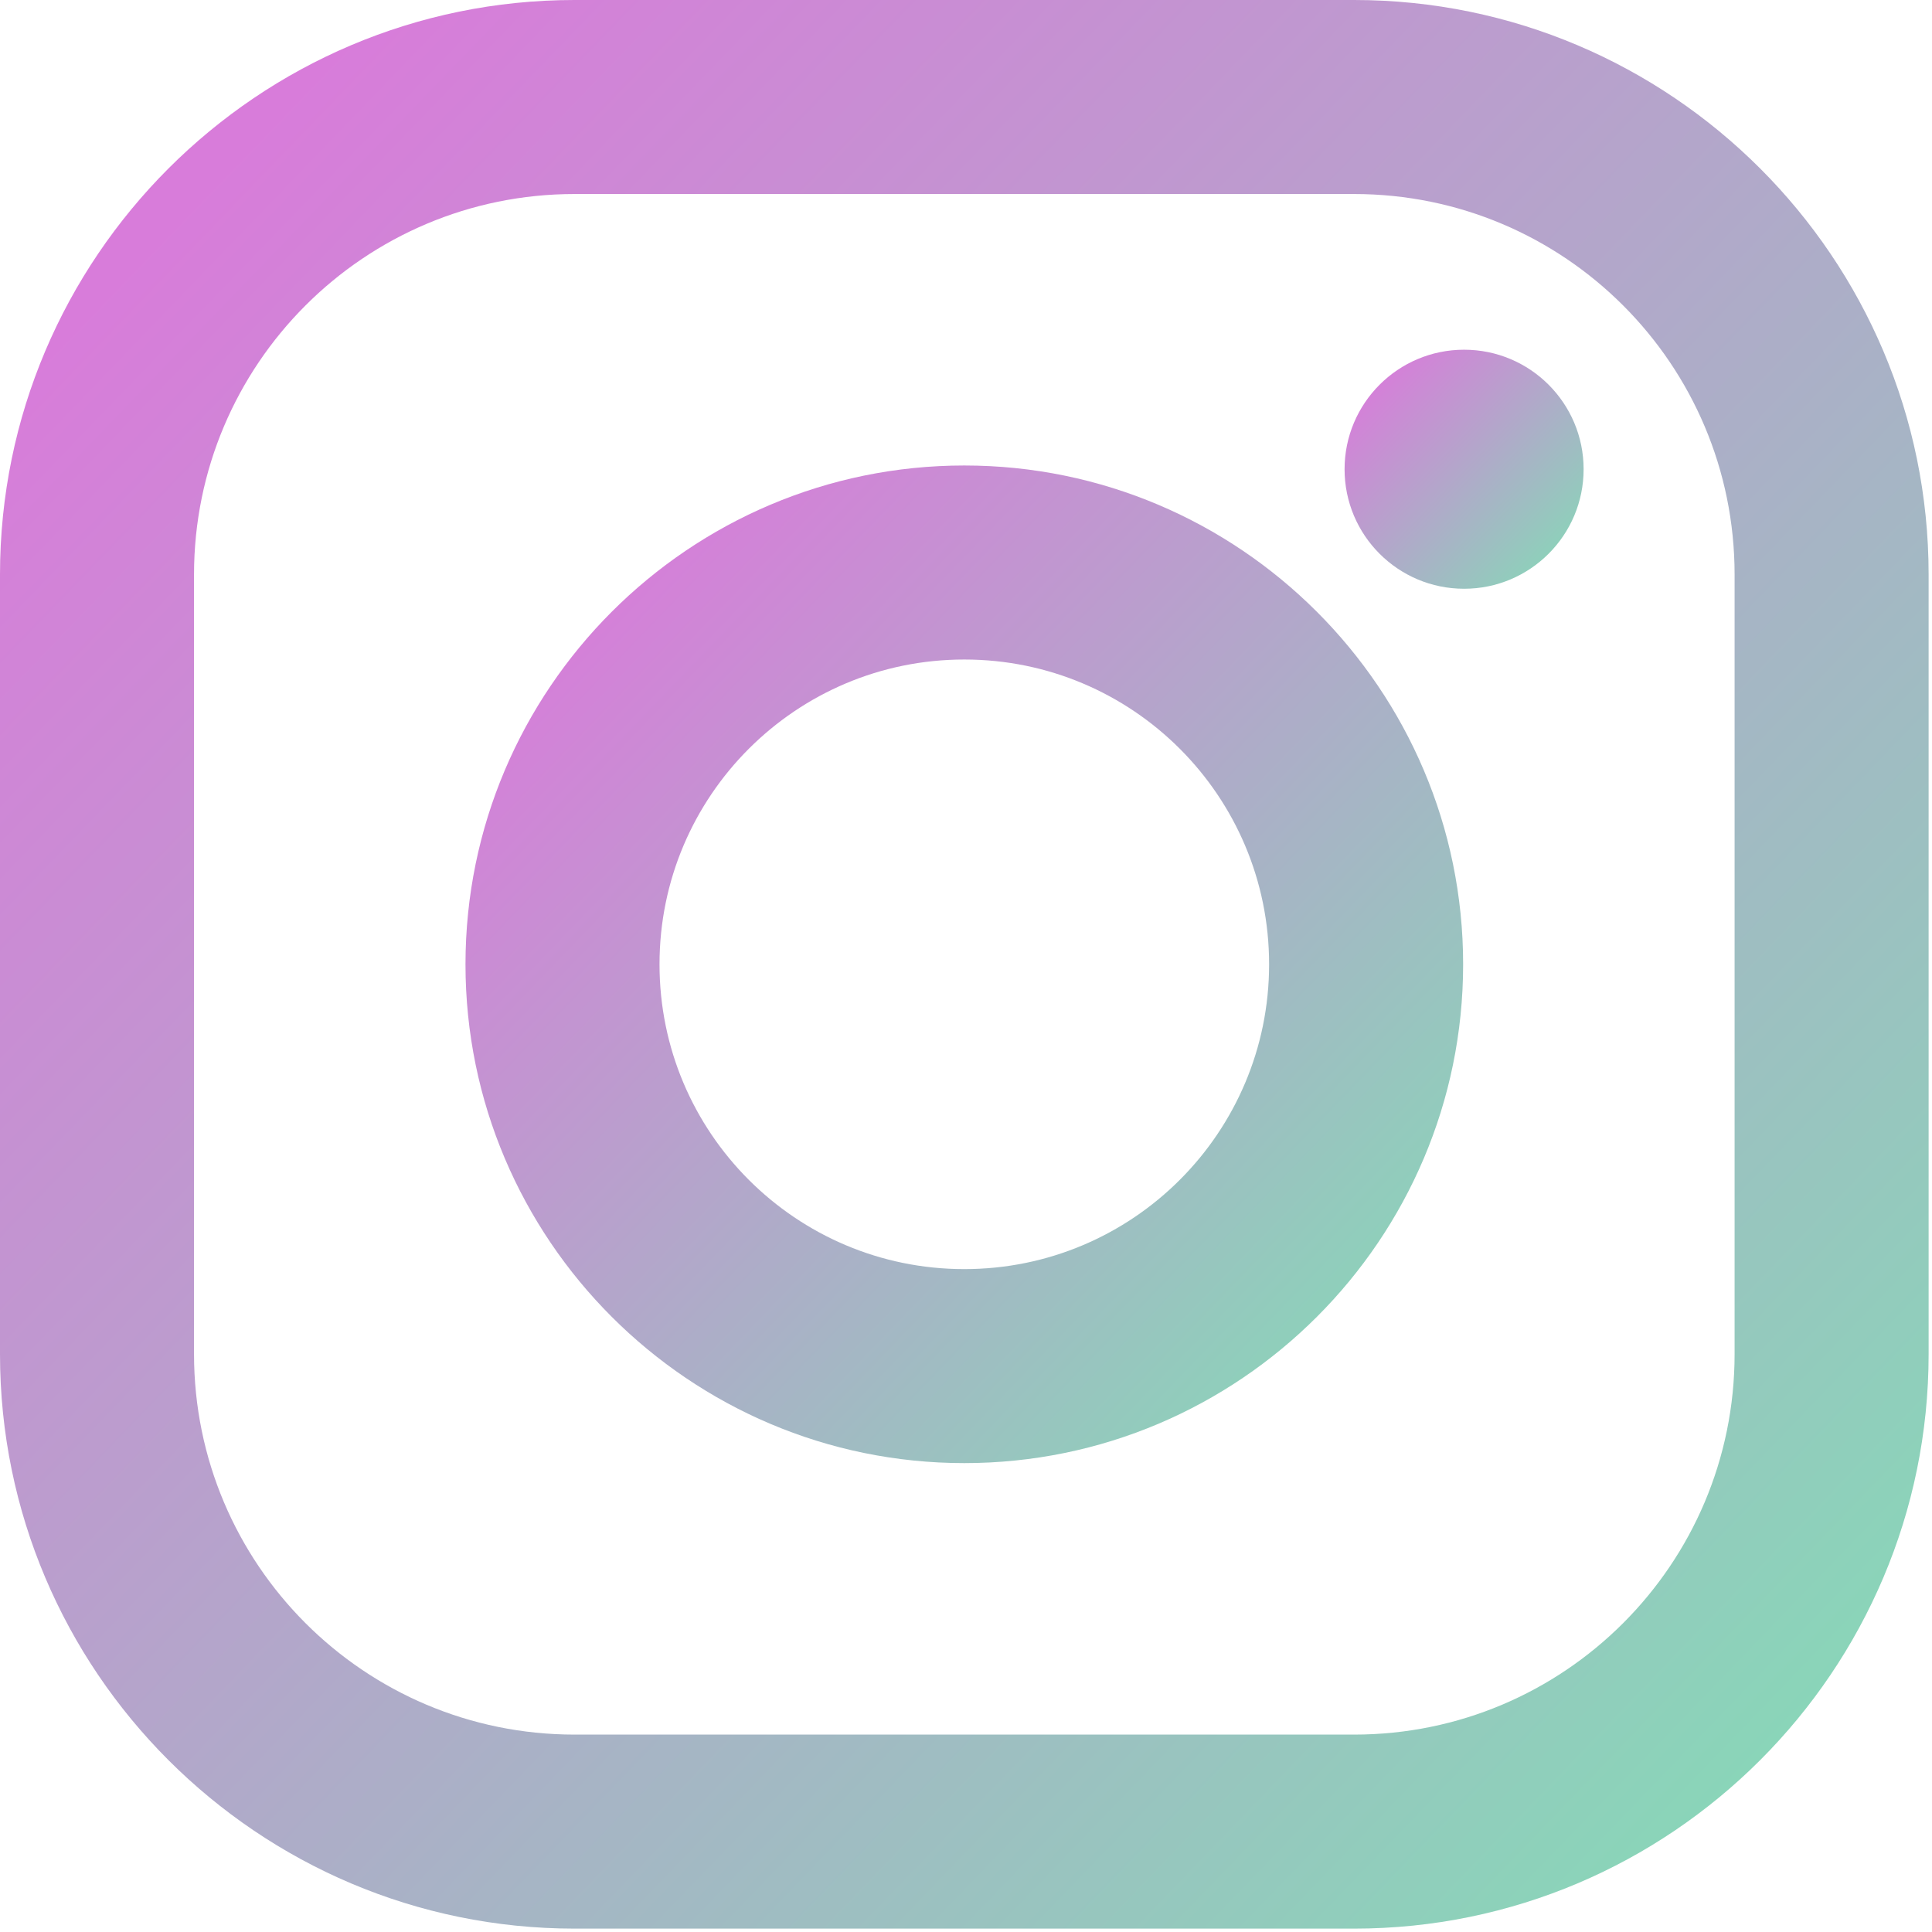<?xml version="1.0" encoding="UTF-8" standalone="no"?>
<svg width="80px" height="80px" viewBox="0 0 80 80" version="1.1" xmlns="http://www.w3.org/2000/svg" xmlns:xlink="http://www.w3.org/1999/xlink">
    <!-- Generator: Sketch 46.2 (44496) - http://www.bohemiancoding.com/sketch -->
    <title>instagram</title>
    <desc>Created with Sketch.</desc>
    <defs>
        <linearGradient x1="8.775%" y1="12.126%" x2="100%" y2="100%" id="linearGradient-1">
            <stop stop-color="#D87CDA" offset="0%"></stop>
            <stop stop-color="#81DFB5" offset="100%"></stop>
        </linearGradient>
    </defs>
    <g id="Welcome" stroke="none" stroke-width="1" fill="none" fill-rule="evenodd">
        <g id="Tablet-Portrait" transform="translate(-766, -734)" fill-rule="nonzero" fill="url(#linearGradient-1)">
            <g id="instagram" transform="translate(766, 734)">
                <path d="M56.069,0 L23.791,0 C10.672,0 0,10.672 0,23.791 L0,56.069 C0,69.188 10.672,79.86 23.791,79.86 L56.069,79.86 C69.188,79.86 79.86,69.188 79.86,56.069 L79.86,23.791 C79.86,10.672 69.187,0 56.069,0 Z M71.826,56.069 C71.826,64.771 64.771,71.826 56.069,71.826 L23.791,71.826 C15.089,71.826 8.034,64.771 8.034,56.069 L8.034,23.791 C8.034,15.088 15.089,8.034 23.791,8.034 L56.069,8.034 C64.771,8.034 71.826,15.088 71.826,23.791 L71.826,56.069 L71.826,56.069 Z" id="Shape"></path>
                <path d="M39.93,19.275 C28.541,19.275 19.275,28.541 19.275,39.93 C19.275,51.319 28.541,60.584 39.93,60.584 C51.319,60.584 60.585,51.319 60.585,39.93 C60.585,28.541 51.319,19.275 39.93,19.275 Z M39.93,52.551 C32.96,52.551 27.309,46.9 27.309,39.93 C27.309,32.96 32.96,27.309 39.93,27.309 C46.9,27.309 52.551,32.96 52.551,39.93 C52.551,46.9 46.9,52.551 39.93,52.551 Z" id="Shape"></path>
                <circle id="Oval" cx="60.625" cy="19.43" r="4.949"></circle>
            </g>
        </g>
    </g>
</svg>